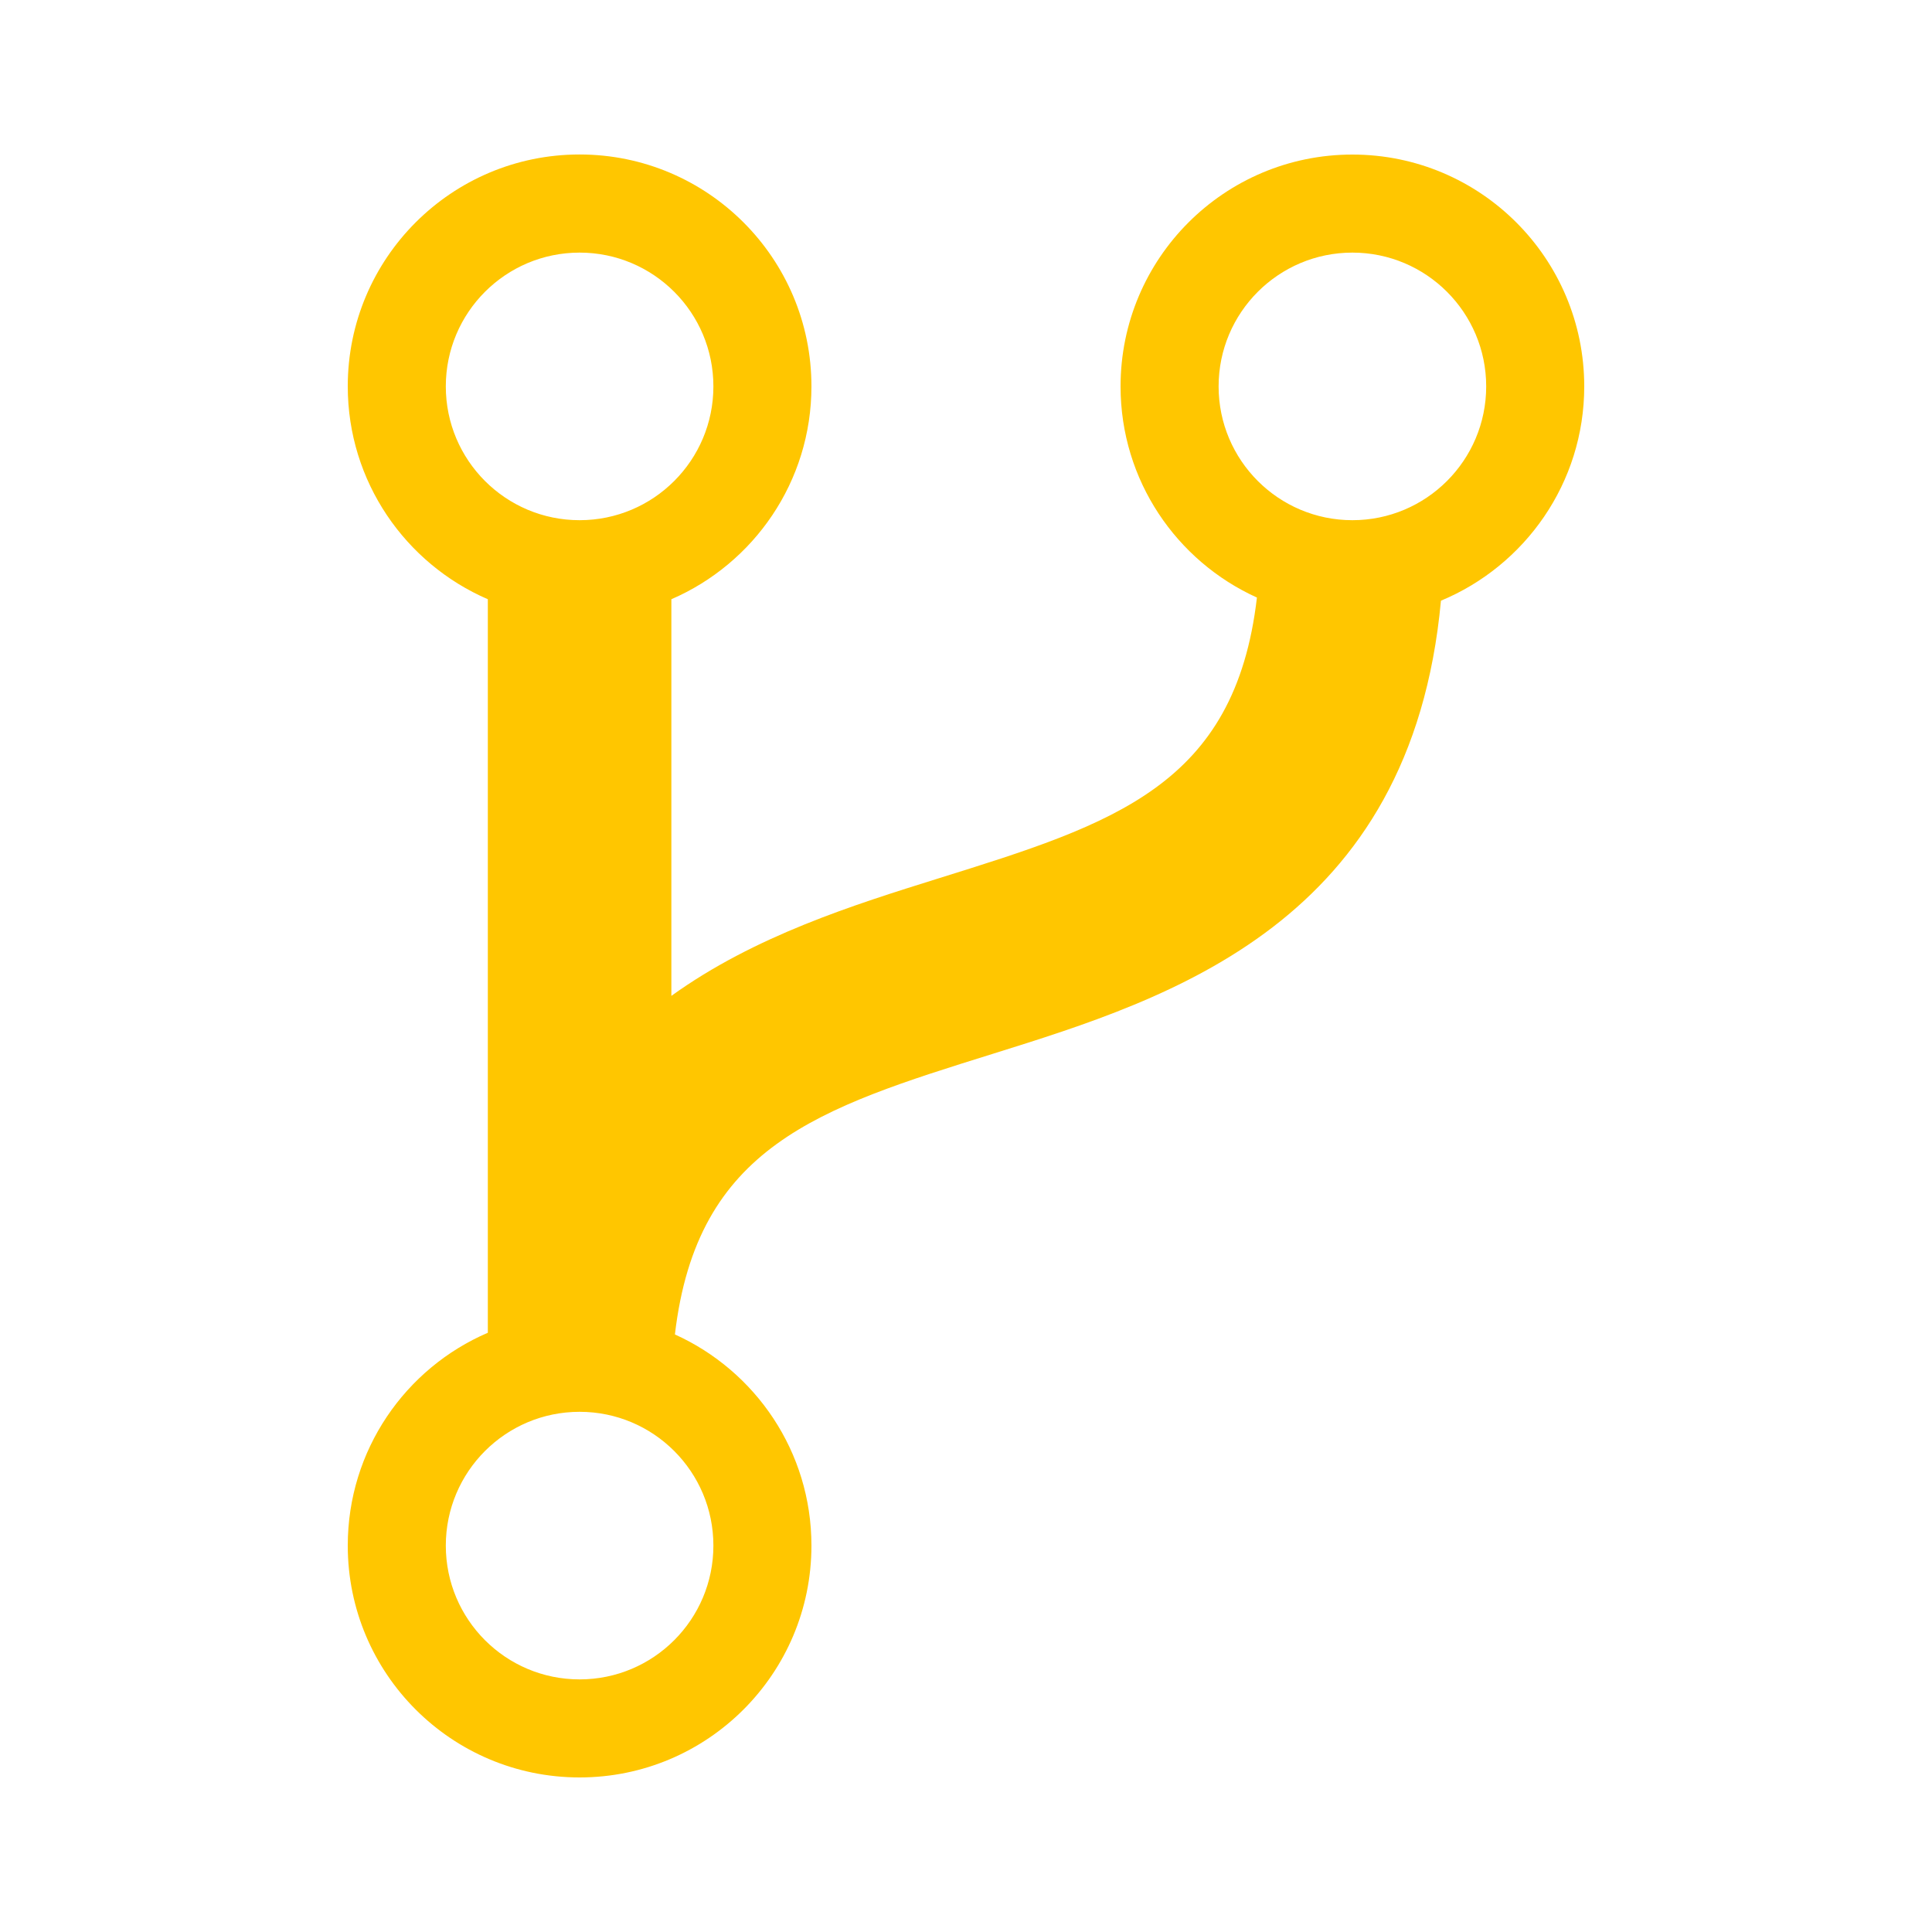 <?xml version="1.0" encoding="utf-8"?>
<!-- Generated by IcoMoon.io -->
<!DOCTYPE svg PUBLIC "-//W3C//DTD SVG 1.1//EN" "http://www.w3.org/Graphics/SVG/1.1/DTD/svg11.dtd">
<svg version="1.1" xmlns="http://www.w3.org/2000/svg" xmlns:xlink="http://www.w3.org/1999/xlink" width="24" height="24" viewBox="0 0 24 24">
	<path d="M19.68 4.8c0-1.59-1.289-2.88-2.88-2.88s-2.88 1.29-2.88 2.88c0 1.168 0.696 2.171 1.694 2.623-0.272 2.338-1.778 2.809-3.954 3.488-1.056 0.33-2.284 0.714-3.32 1.46v-4.927c1.024-0.443 1.74-1.46 1.74-2.645 0-1.59-1.29-2.88-2.88-2.88-1.591 0-2.88 1.29-2.88 2.88 0 1.184 0.716 2.202 1.74 2.645v9.112c-1.024 0.44-1.74 1.458-1.74 2.644 0 1.59 1.289 2.88 2.88 2.88 1.59 0 2.88-1.29 2.88-2.88 0-1.168-0.696-2.171-1.696-2.623 0.274-2.338 1.781-2.81 3.955-3.488 2.212-0.691 5.191-1.624 5.561-5.627 1.044-0.434 1.78-1.462 1.78-2.662zM5.538 4.8c0-0.918 0.744-1.662 1.662-1.662s1.662 0.744 1.662 1.662-0.744 1.662-1.662 1.662-1.662-0.744-1.662-1.662zM7.2 20.862c-0.918 0-1.662-0.744-1.662-1.662s0.744-1.662 1.662-1.662 1.662 0.744 1.662 1.662-0.744 1.662-1.662 1.662zM16.8 6.462c-0.917 0-1.662-0.744-1.662-1.662s0.745-1.662 1.662-1.662 1.662 0.744 1.662 1.662-0.745 1.662-1.662 1.662z" fill="#ffc600" />
</svg>
